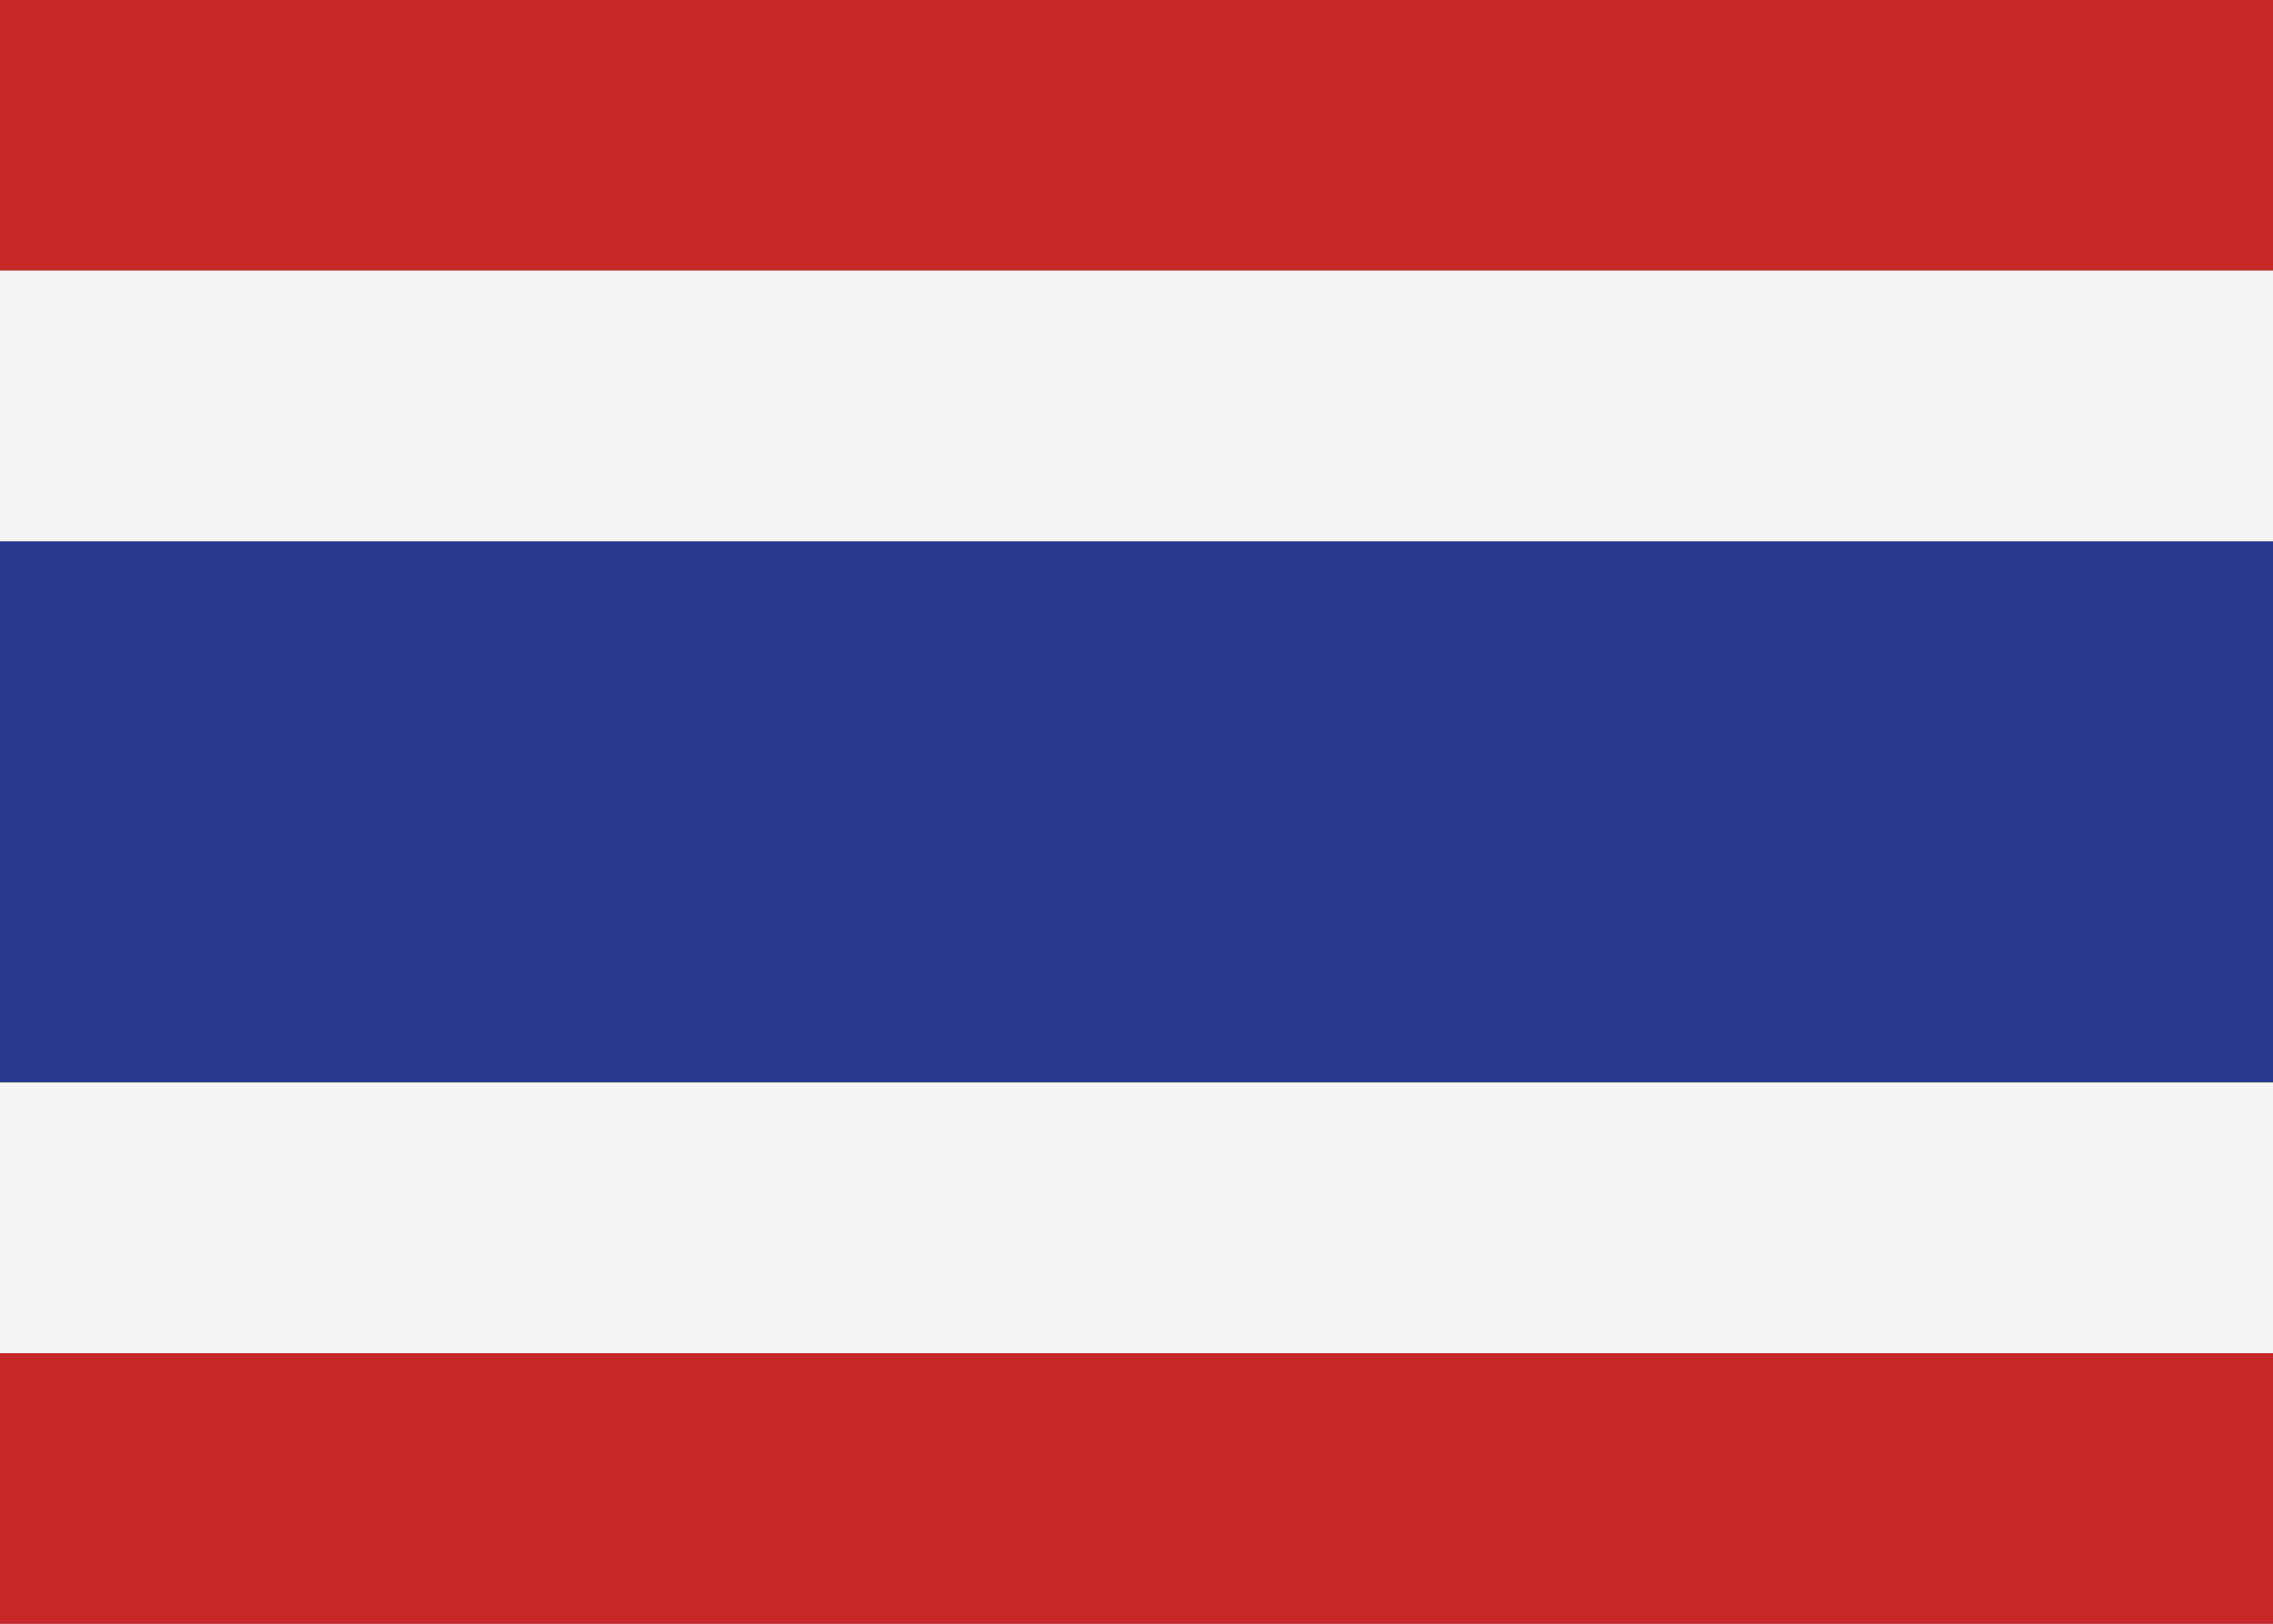 <?xml version="1.0" encoding="iso-8859-1"?>
<!-- Generator: Adobe Illustrator 18.1.1, SVG Export Plug-In . SVG Version: 6.00 Build 0)  -->
<svg version="1.1" id="Layer_1" xmlns="http://www.w3.org/2000/svg" xmlns:xlink="http://www.w3.org/1999/xlink" x="0px" y="0px"
	 viewBox="0 0 350 250" style="enable-background:new 0 0 350 250;" xml:space="preserve">
<rect x="0" y="0" width="350" height="250" fill="#808080" stroke="none"/>
<rect y="83.333" style="fill:#293990;" width="350" height="83.333"/>
<rect style="fill:#C62828;" width="350" height="41.667"/>
<rect y="41.667" style="fill:#F5F5F5;" width="350" height="41.667"/>
<rect y="208.333" style="fill:#C62828;" width="350" height="41.667"/>
<rect y="166.667" style="fill:#F5F5F5;" width="350" height="41.667"/>
</svg>
